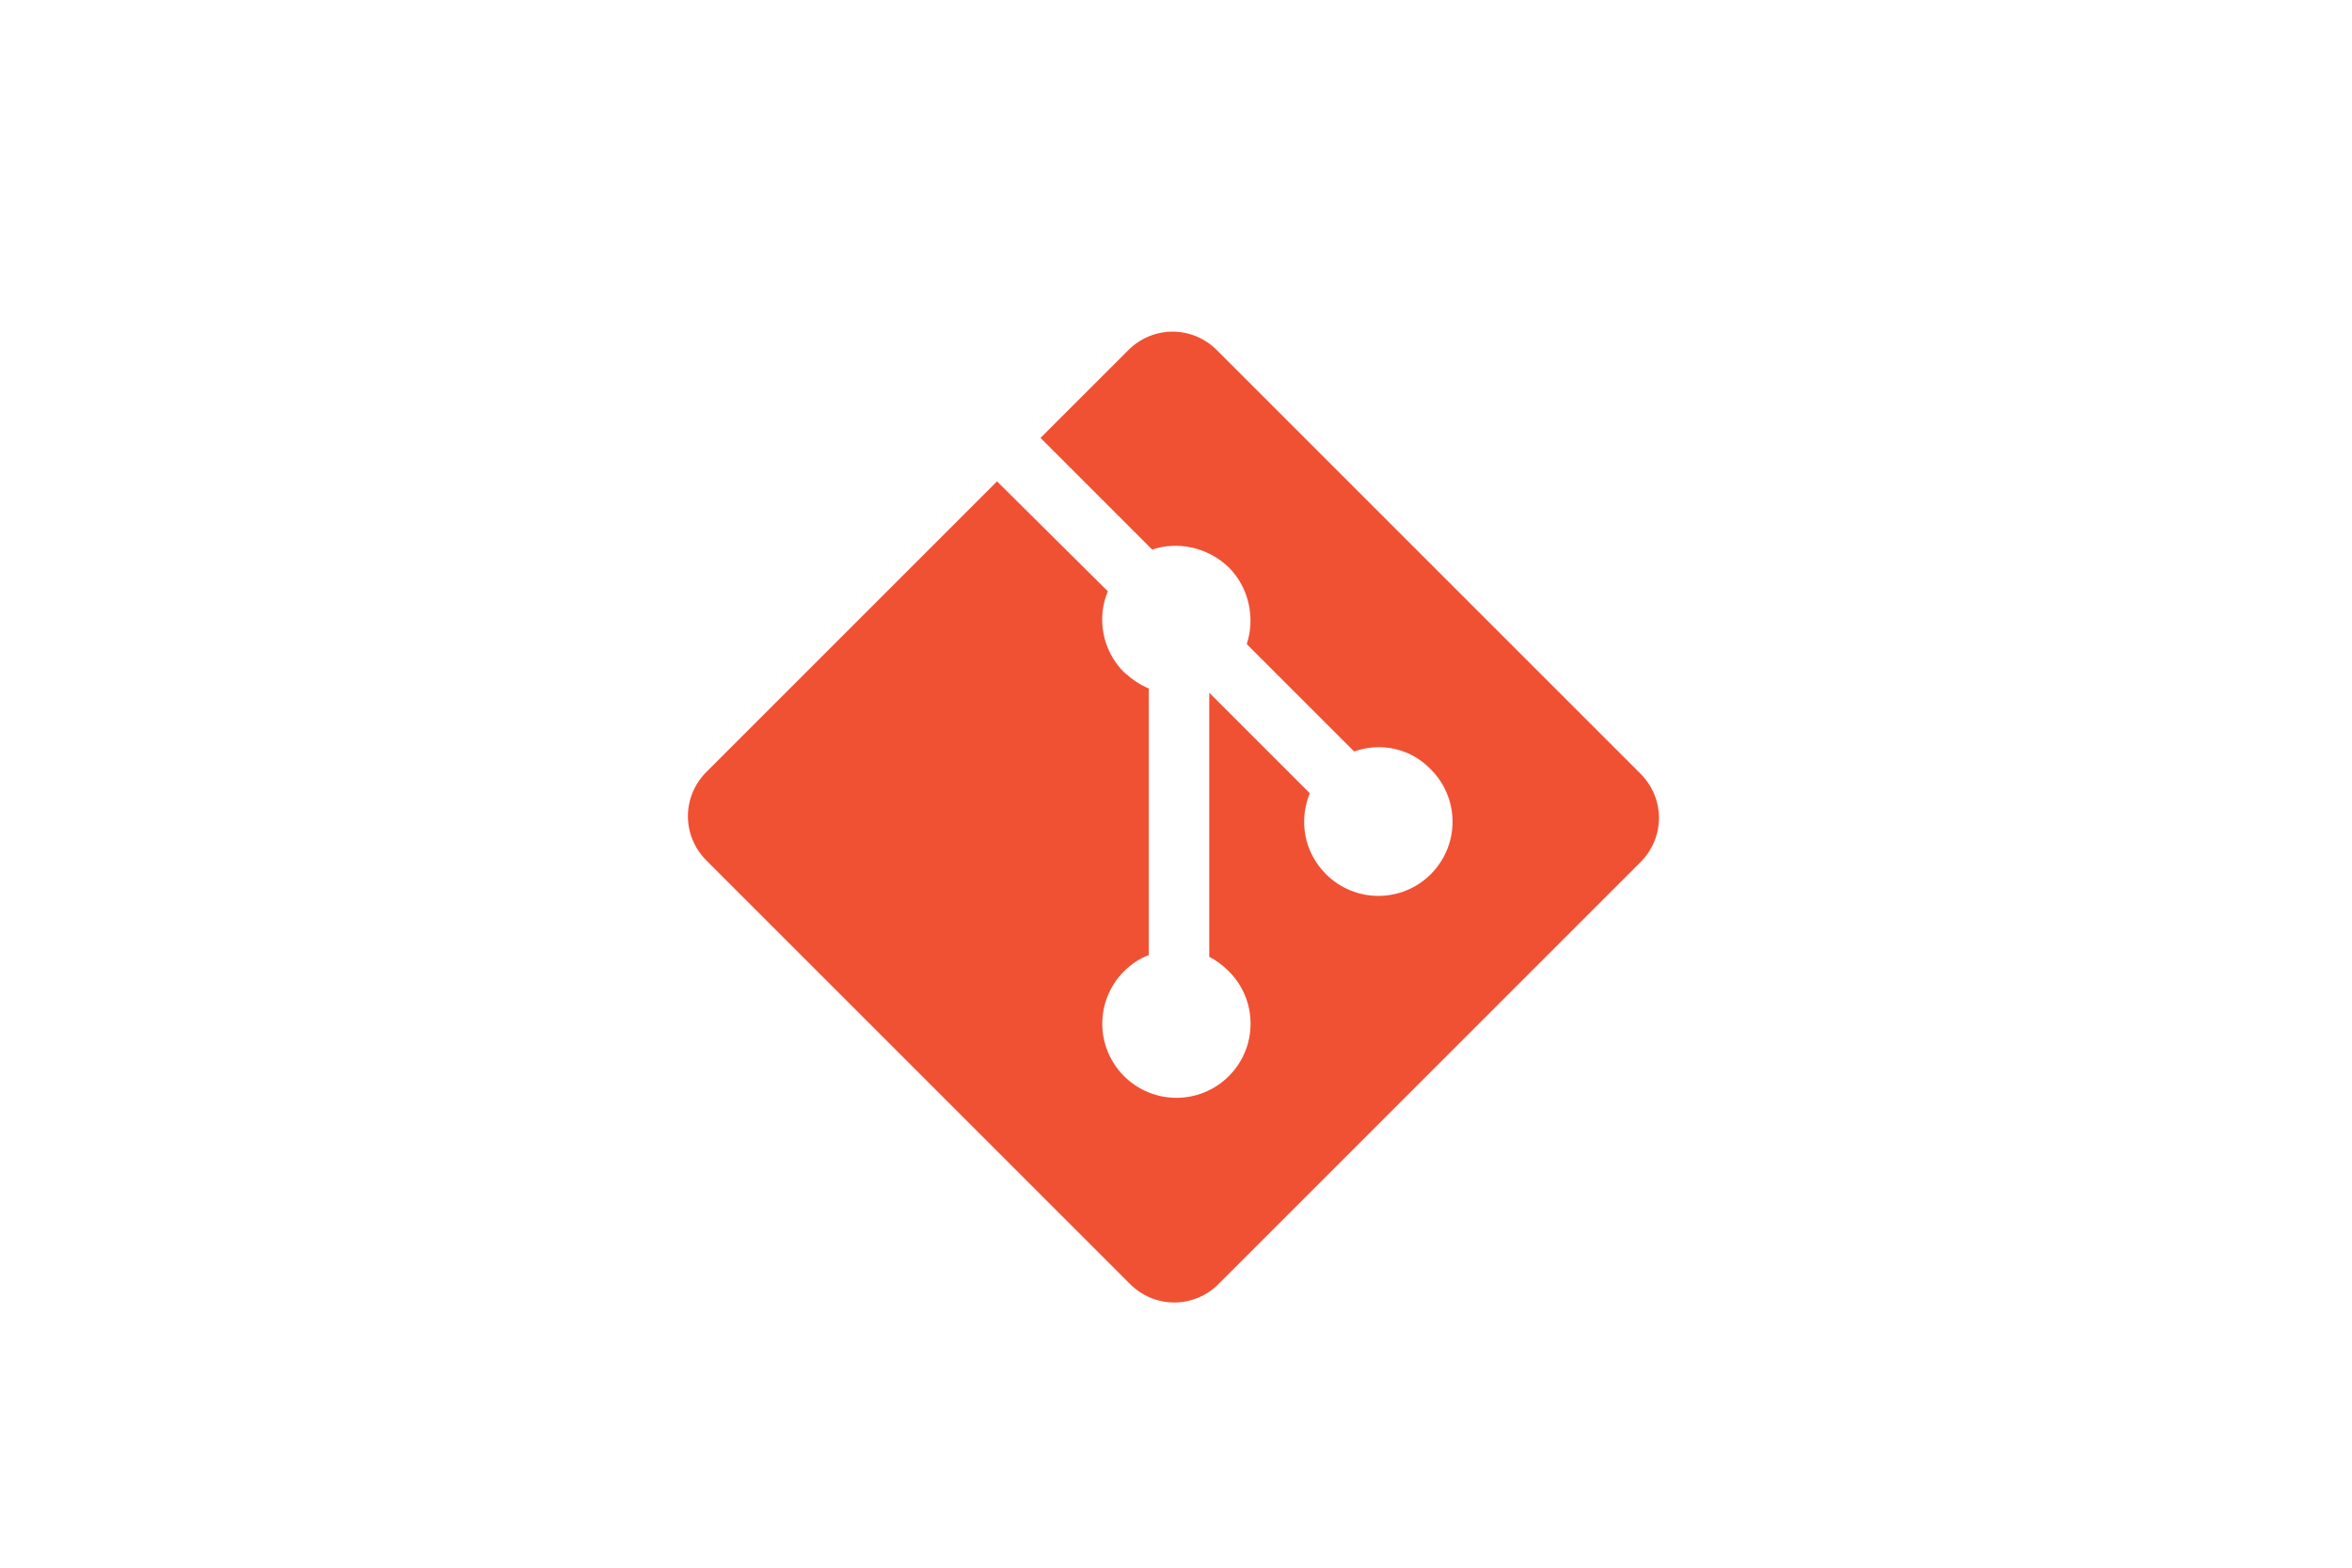 <?xml version="1.0" encoding="utf-8"?>
<!-- Generator: Adobe Illustrator 23.0.0, SVG Export Plug-In . SVG Version: 6.00 Build 0)  -->
<svg version="1.1" id="a978fc2e-920b-46c5-ae3a-790f71ac8cb7"
	 xmlns="http://www.w3.org/2000/svg" xmlns:xlink="http://www.w3.org/1999/xlink" x="0px" y="0px" viewBox="0 0 276 184"
	 style="enable-background:new 0 0 276 184;" xml:space="preserve">
<style type="text/css">
	.st0{display:none;opacity:0.25;}
	.st1{fill:#989898;}
	.st2{display:none;}
	.st3{fill:#387EB8;}
	.st4{fill:#FFE052;}
	.st5{display:inline;fill:#F8EC7D;}
	.st6{display:inline;fill:#6FE3FF;}
	.st7{display:inline;}
	.st8{fill:#63316D;}
	.st9{display:none;fill-rule:evenodd;clip-rule:evenodd;fill:#1B1F23;}
	.st10{fill:#F05133;}
</style>
<g class="st0">
	<path class="st1" d="M125.6,67.4c-5.6,0-10.1,4.5-10.1,10.1s4.5,10.1,10.1,10.1s10.1-4.5,10.1-10.1l0,0
		C135.7,72,131.2,67.5,125.6,67.4z M125.6,84.7c-4,0-7.2-3.2-7.2-7.2s3.2-7.2,7.2-7.2s7.2,3.2,7.2,7.2c0,0,0,0,0,0l0,0
		C132.8,81.5,129.6,84.7,125.6,84.7z"/>
	<path class="st1" d="M180.2,57.7H99.7c-3.2,0-5.8,2.6-5.8,5.8v56.1c0,3.2,2.6,5.7,5.8,5.8h80.5c3.2,0,5.7-2.6,5.8-5.8V63.5
		C185.9,60.3,183.3,57.7,180.2,57.7z M105.2,122.5h-5.5c-1.6,0-2.9-1.3-2.9-2.9v-13.3l0,0l13-13c1.1-1.1,2.9-1.1,4.1,0l10.3,10.3
		L105.2,122.5z M183,119.6c0,1.6-1.3,2.9-2.9,2.9h-70.9l2-2l15.9-15.9l1-1L154.7,77c0.5-0.5,1.2-0.8,2-0.8c0.8,0,1.5,0.3,2,0.8
		l24.3,24.3V119.6z M183,97.2L160.8,75c-2.2-2.2-5.9-2.2-8.1,0l0,0l-26.5,26.5l-10.3-10.3c-2.3-2.2-5.9-2.2-8.1,0l-11,11V63.5
		c0-1.6,1.3-2.9,2.9-2.9h80.5c1.6,0,2.9,1.3,2.9,2.9V97.2z"/>
</g>
<g class="st2">
	<title>Layer 1</title>
	<g id="svg_1">
		<path id="svg_2" class="st3" d="M139.5,37.1c-28,0-26.3,12.2-26.3,12.2v12.6H140v3.8h-37.4c0,0-17.9-2-17.9,26.2
			s15.7,27.3,15.7,27.3h9.3V106c0,0-0.5-15.7,15.4-15.7h26.5c0,0,14.9,0.2,14.9-14.4V51.7C166.6,51.7,168.8,37.1,139.5,37.1z
			 M124.8,45.5c2.7,0,4.8,2.2,4.8,4.8c0,2.7-2.2,4.8-4.8,4.8S120,53,120,50.4C120,47.7,122.1,45.5,124.8,45.5
			C124.8,45.5,124.8,45.5,124.8,45.5z"/>
		<path id="svg_3" class="st4" d="M140.3,146.9c28,0,26.3-12.2,26.3-12.2v-12.6h-26.8v-3.8h37.4c0,0,17.9,2,17.9-26.3
			s-15.7-27.3-15.7-27.3h-9.3V78c0,0,0.5,15.7-15.4,15.7h-26.5c0,0-14.9-0.2-14.9,14.4v24.2C113.3,132.3,111,146.9,140.3,146.9z
			 M155.1,138.5c-2.7,0-4.8-2.1-4.8-4.8c0-2.7,2.1-4.8,4.8-4.8s4.8,2.1,4.8,4.8c0,0,0,0,0,0C159.9,136.3,157.7,138.4,155.1,138.5
			C155.1,138.5,155.1,138.5,155.1,138.5z"/>
	</g>
</g>
<g class="st2">
	<title>Layer 1</title>
	<path id="svg_1_1_" class="st5" d="M171,66.7v50.7c0,4.2-3.4,7.6-7.6,7.6h-50.7c-4.2,0-7.6-3.4-7.6-7.6V66.7c0-4.2,3.4-7.6,7.6-7.6
		h50.7C167.5,59.1,171,62.5,171,66.7z M163.3,112.3V71.8c0-2.8-2.3-5.1-5.1-5.1h-40.6c-2.8,0-5.1,2.3-5.1,5.1v40.6
		c0,2.8,2.3,5.1,5.1,5.1h40.6C161.1,117.4,163.3,115.1,163.3,112.3z"/>
	<path id="svg_2_1_" class="st6" d="M163.3,71.8v40.6c0,2.8-2.3,5.1-5.1,5.1h-40.6c-2.8,0-5.1-2.3-5.1-5.1V71.8
		c0-2.8,2.3-5.1,5.1-5.1h40.6C161.1,66.7,163.3,69,163.3,71.8z"/>
	<path id="svg_3_1_" class="st6" d="M134.7,84.3l2.8,9.6h-5.6L134.7,84.3z"/>
	<g id="svg_4" class="st7">
		<path id="svg_5" class="st8" d="M158.3,65.2h-40.6c-3.6,0-6.6,3-6.6,6.6v40.6c0,3.6,3,6.6,6.6,6.6h40.6c3.6,0,6.6-3,6.6-6.6V71.8
			C164.9,68.1,161.9,65.2,158.3,65.2z M161.8,112.3c0,2-1.6,3.5-3.5,3.5h-40.6c-2,0-3.5-1.6-3.5-3.5V71.8c0-2,1.6-3.5,3.5-3.5h40.6
			c2,0,3.5,1.6,3.5,3.5V112.3z"/>
		<path id="svg_6" class="st8" d="M163.3,57.6h-50.7c-5,0-9.1,4.1-9.1,9.1v50.7c0,5,4.1,9.1,9.1,9.1h50.7c5,0,9.1-4.1,9.1-9.1V66.7
			C172.5,61.7,168.4,57.6,163.3,57.6z M169.4,117.4c0,3.4-2.7,6.1-6.1,6.1h-50.7c-3.4,0-6.1-2.7-6.1-6.1V66.7c0-3.4,2.7-6.1,6.1-6.1
			h50.7c3.4,0,6.1,2.7,6.1,6.1V117.4z M143.5,131.5c-0.8,0-1.5,0.7-1.5,1.5v12.7c0,0.8,0.7,1.5,1.5,1.5c0.8,0,1.5-0.7,1.5-1.5V133
			C145,132.2,144.3,131.5,143.5,131.5z M132.5,131.5c-0.8,0-1.5,0.7-1.5,1.5v12.7c0,0.8,0.7,1.5,1.5,1.5c0.8,0,1.5-0.7,1.5-1.5V133
			C134,132.2,133.4,131.5,132.5,131.5z M121.6,131.5c-0.8,0-1.5,0.7-1.5,1.5v12.7c0,0.8,0.7,1.5,1.5,1.5s1.5-0.7,1.5-1.5V133
			C123.1,132.2,122.4,131.5,121.6,131.5z M154.4,131.5c-0.8,0-1.5,0.7-1.5,1.5v12.7c0,0.8,0.7,1.5,1.5,1.5s1.5-0.7,1.5-1.5V133
			C156,132.2,155.3,131.5,154.4,131.5z M134,51V38.3c0-0.8-0.7-1.5-1.5-1.5c-0.8,0-1.5,0.7-1.5,1.5V51c0,0.8,0.7,1.5,1.5,1.5
			C133.4,52.5,134,51.8,134,51z M145,51V38.3c0-0.8-0.7-1.5-1.5-1.5c-0.8,0-1.5,0.7-1.5,1.5V51c0,0.8,0.7,1.5,1.5,1.5
			C144.3,52.5,145,51.8,145,51z M156,51V38.3c0-0.8-0.7-1.5-1.5-1.5c-0.8,0-1.5,0.7-1.5,1.5V51c0,0.8,0.7,1.5,1.5,1.5
			C155.3,52.5,156,51.8,156,51z M123.1,51V38.3c0-0.8-0.7-1.5-1.5-1.5s-1.5,0.7-1.5,1.5V51c0,0.8,0.7,1.5,1.5,1.5
			S123.1,51.8,123.1,51z M191.7,85H179c-0.8,0-1.5,0.7-1.5,1.5s0.7,1.5,1.5,1.5h12.7c0.8,0,1.5-0.7,1.5-1.5S192.5,85,191.7,85z
			 M191.7,96H179c-0.8,0-1.5,0.7-1.5,1.5s0.7,1.5,1.5,1.5h12.7c0.8,0,1.5-0.7,1.5-1.5S192.5,96,191.7,96z M191.7,106.9H179
			c-0.8,0-1.5,0.7-1.5,1.5c0,0.8,0.7,1.5,1.5,1.5h12.7c0.8,0,1.5-0.7,1.5-1.5C193.2,107.6,192.5,106.9,191.7,106.9z M191.7,74H179
			c-0.8,0-1.5,0.7-1.5,1.5s0.7,1.5,1.5,1.5h12.7c0.8,0,1.5-0.7,1.5-1.5S192.5,74,191.7,74z M97,96H84.3c-0.8,0-1.5,0.7-1.5,1.5
			s0.7,1.5,1.5,1.5H97c0.8,0,1.5-0.7,1.5-1.5S97.8,96,97,96z M97,85H84.3c-0.8,0-1.5,0.7-1.5,1.5s0.7,1.5,1.5,1.5H97
			c0.8,0,1.5-0.7,1.5-1.5C98.5,85.7,97.8,85,97,85z M97,74H84.3c-0.8,0-1.5,0.7-1.5,1.5s0.7,1.5,1.5,1.5H97c0.8,0,1.5-0.7,1.5-1.5
			S97.8,74,97,74z M97,106.9H84.3c-0.8,0-1.5,0.7-1.5,1.5c0,0.8,0.7,1.5,1.5,1.5H97c0.8,0,1.5-0.7,1.5-1.5
			C98.5,107.6,97.8,106.9,97,106.9z"/>
		<path id="svg_7" class="st8" d="M136.7,81.2L136.7,81.2c-0.3-0.8-1.3-1.1-2-1.1c-1,0-1.8,0.4-2,1.1l-5.5,18.1c0,0.1,0,0.2,0,0.3
			c0,0.8,1.1,1.4,2,1.4c0.8,0,1-0.4,1.2-0.7l1.1-3.9h6.7l1.1,3.9c0.1,0.5,0.5,0.7,1.1,0.7c0.9,0,2-0.6,2-1.4c0-0.1,0-0.2-0.1-0.3
			L136.7,81.2z M137.3,93.8h-5.2l2.6-9L137.3,93.8z M145.9,80.3c-0.9,0-1.5,0.4-1.5,1.1v18.5c0,0.6,0.6,1.1,1.5,1.1
			c0.9,0,1.5-0.4,1.5-1.1V81.3C147.4,80.7,146.8,80.3,145.9,80.3L145.9,80.3z"/>
	</g>
</g>
<g>
	<title>Layer 1</title>
	<path id="svg_1_2_" class="st9" d="M137.3,42.1c-30.5,0-55.2,24.7-55.2,55.2c0,24.4,15.8,45.1,37.7,52.4c2.8,0.5,3.8-1.2,3.8-2.6
		c0-1.3-0.1-5.7-0.1-10.3c-13.9,2.6-17.5-3.4-18.6-6.5c-0.6-1.6-3.3-6.5-5.7-7.8c-1.9-1-4.7-3.6-0.1-3.7c4.3-0.1,7.5,4,8.5,5.7
		c5,8.4,12.9,6,16.1,4.6c0.5-3.6,1.9-6,3.5-7.4c-12.3-1.4-25.1-6.1-25.1-27.3c0-6,2.1-11,5.7-14.8c-0.6-1.4-2.5-7,0.6-14.6
		c0,0,4.6-1.4,15.2,5.7c4.4-1.2,9.1-1.9,13.8-1.9c4.7,0,9.4,0.6,13.8,1.9c10.6-7.2,15.2-5.7,15.2-5.7c3,7.6,1.1,13.3,0.6,14.6
		c3.5,3.9,5.7,8.8,5.7,14.8c0,21.2-12.9,25.9-25.2,27.3c2,1.7,3.7,5,3.7,10.2c0,7.4-0.1,13.3-0.1,15.2c0,1.4,1,3.2,3.8,2.6
		c21.8-7.3,37.6-28,37.6-52.4C192.5,66.8,167.8,42.1,137.3,42.1L137.3,42.1z"/>
</g>
<path class="st10" d="M192.5,90.8l-49.7-49.7c-2.9-2.9-7.5-2.9-10.4,0l-10.3,10.3l13.1,13.1c3-1,6.5-0.3,9,2.1c2.4,2.4,3.1,6,2.1,9
	l12.6,12.6c3.1-1.1,6.6-0.4,9,2.1c3.4,3.4,3.4,8.9,0,12.3c-3.4,3.4-8.9,3.4-12.3,0c-2.6-2.6-3.2-6.3-1.9-9.5l-11.8-11.8l0,31
	c0.8,0.4,1.6,1,2.3,1.7c3.4,3.4,3.4,8.9,0,12.3c-3.4,3.4-8.9,3.4-12.3,0c-3.4-3.4-3.4-8.9,0-12.3c0.8-0.8,1.8-1.5,2.9-1.9V80.8
	c-1-0.4-2-1.1-2.9-1.9c-2.6-2.6-3.2-6.4-1.9-9.5L117,56.5L82.9,90.6c-2.9,2.9-2.9,7.5,0,10.4l49.7,49.7c2.9,2.9,7.5,2.9,10.4,0
	l49.5-49.5C195.4,98.3,195.4,93.7,192.5,90.8"/>
</svg>
